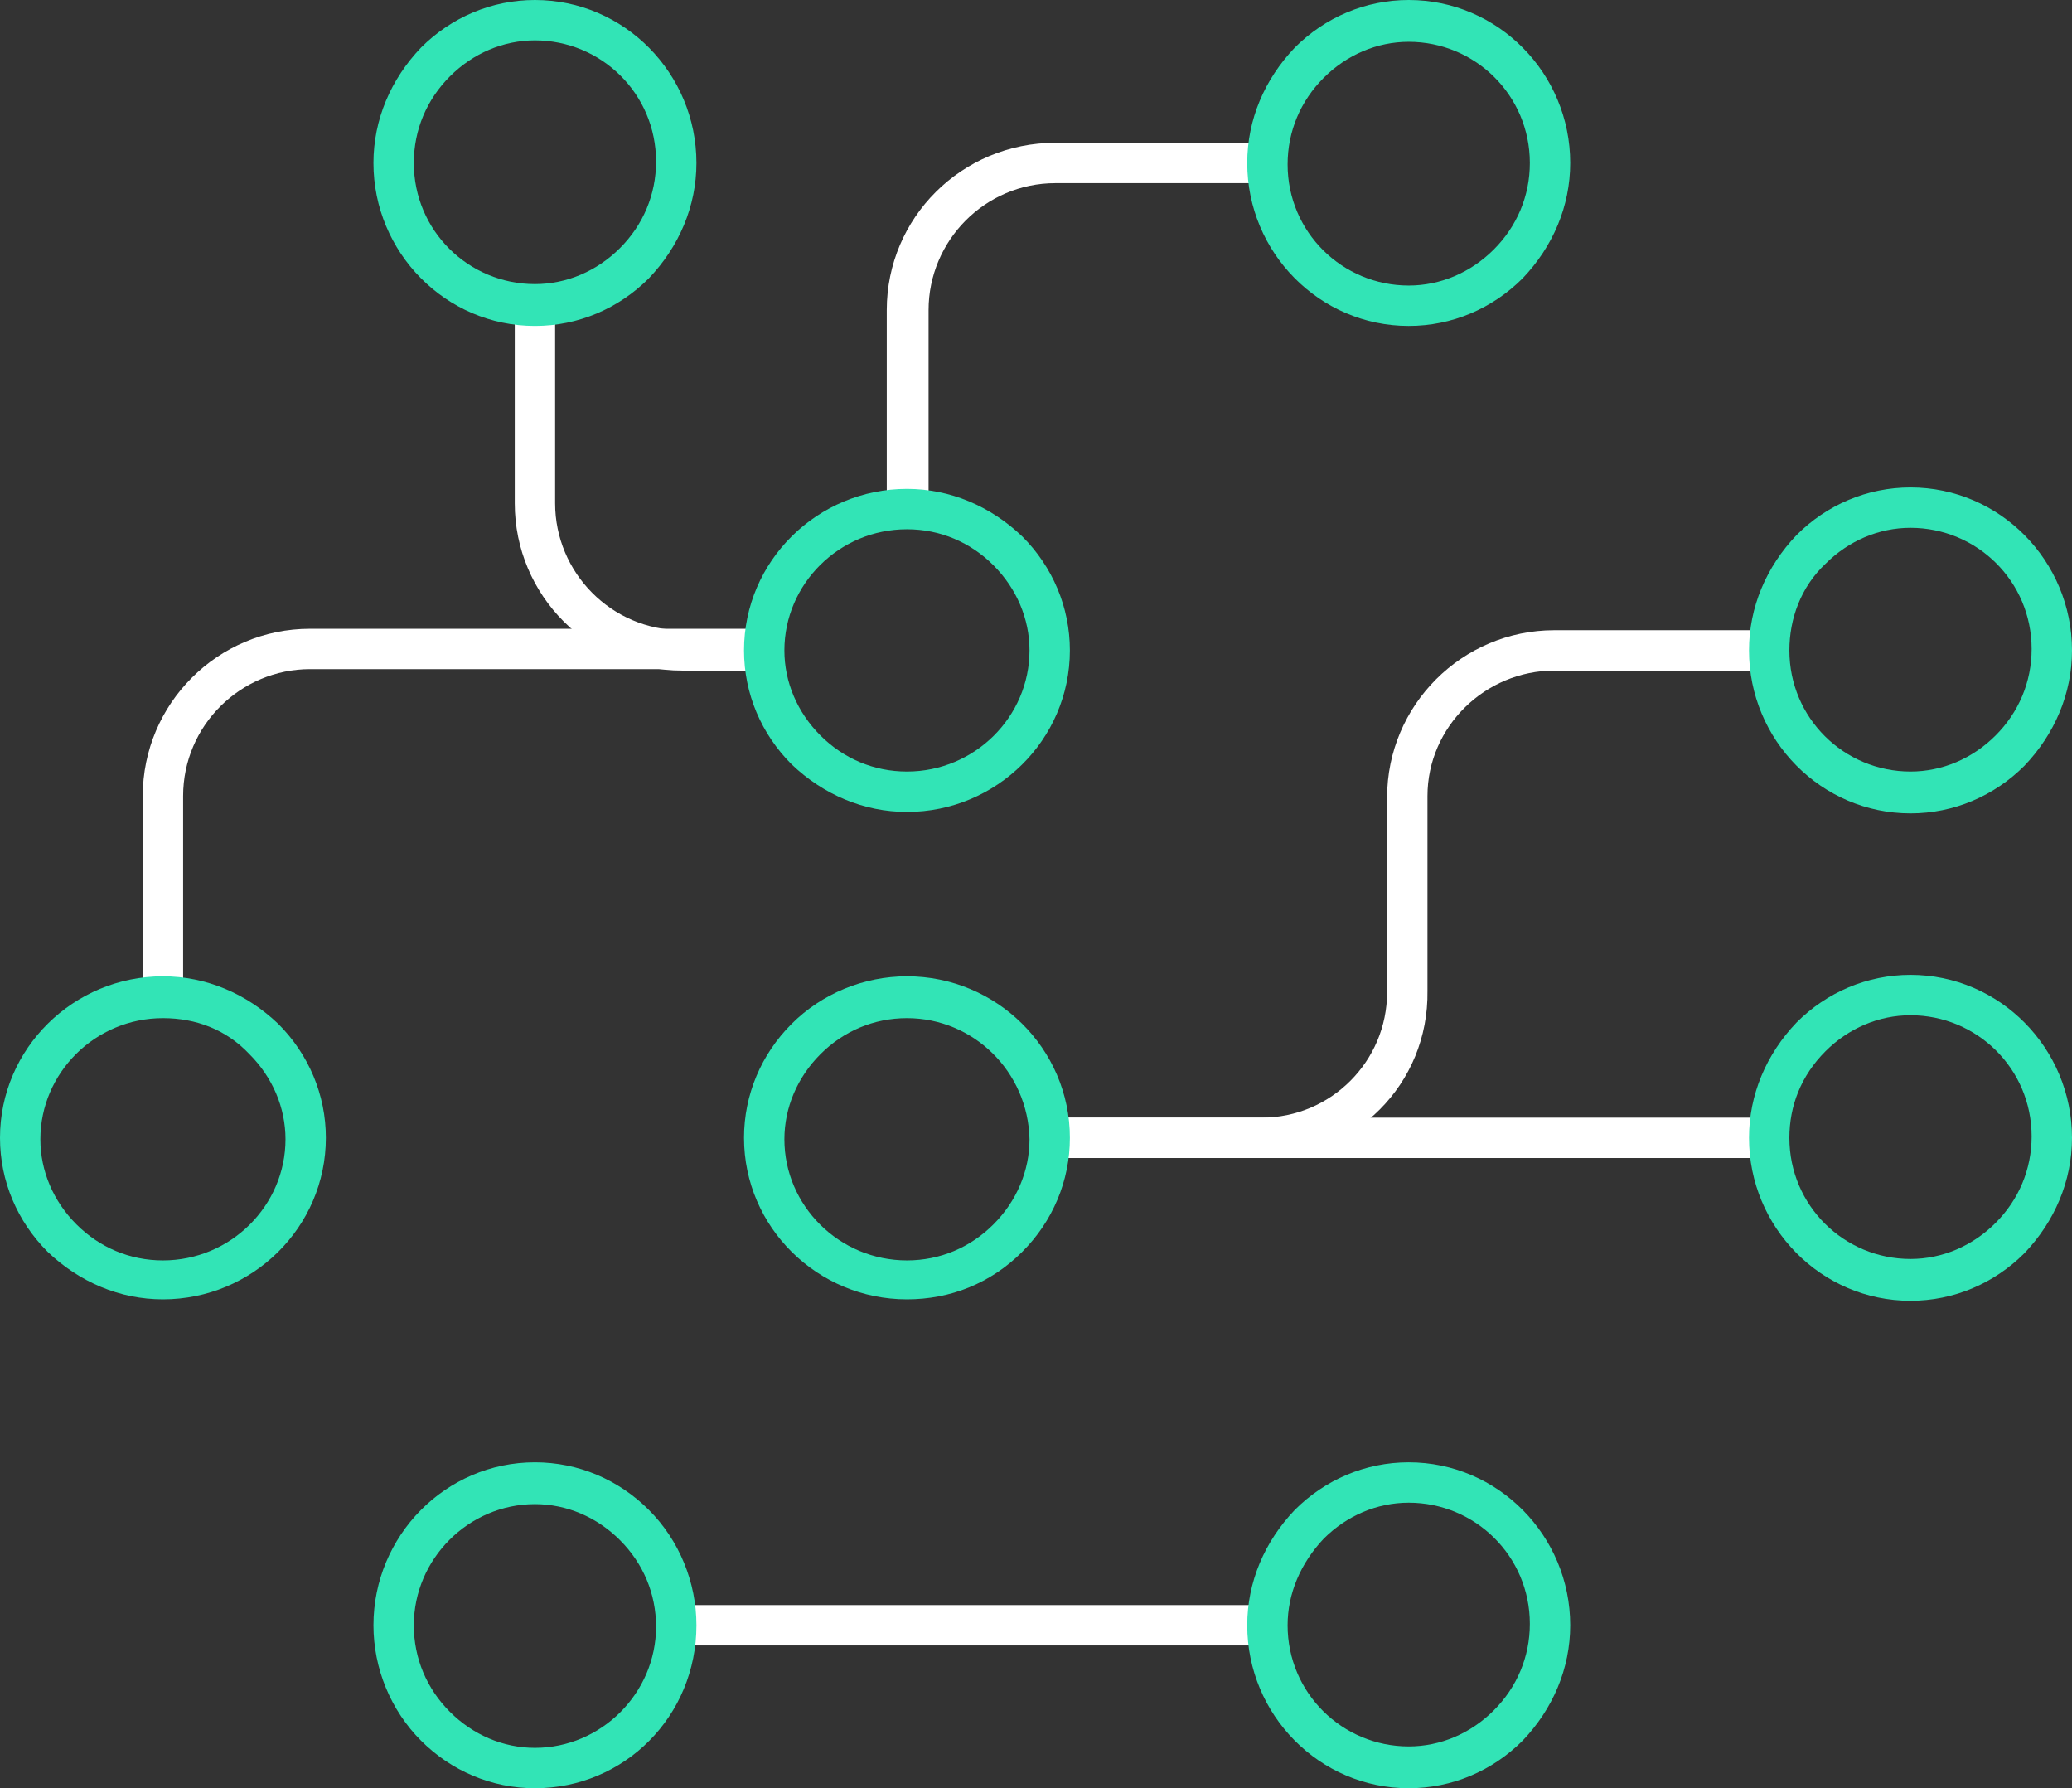 <svg xmlns="http://www.w3.org/2000/svg" xmlns:xlink="http://www.w3.org/1999/xlink" version="1.1" id="Layer_1" x="0px" y="0px" style="enable-background:new 0 0 600 600;" xml:space="preserve" viewBox="228.3 236.8 143.7 124"><rect x="228.3" y="236.8" width="143.7" height="124" fill="#333333" stroke="none"/><style type="text/css">	.st0{fill:#FFFFFF;}	.st1{fill:#32E4B6;}</style><g>	<g>		<g>			<rect x="301.1" y="314.3" class="st0" width="49.9" height="2.8"></rect>		</g>		<g>			<path class="st0" d="M315.8,317.1h-14.7v-2.8h14.7c4.8,0,8.7-3.9,8.7-8.7v-13.5c0-6.4,5.2-11.6,11.6-11.6h14.8v2.8h-14.8     c-4.8,0-8.8,3.9-8.8,8.7v13.5C327.4,312,322.2,317.1,315.8,317.1z"></path>		</g>		<g>			<rect x="275.2" y="348.1" class="st0" width="41" height="2.8"></rect>		</g>		<g>			<path class="st0" d="M241,305.9h-2.8v-13.9c0-6.4,5.2-11.6,11.6-11.6h31.5v2.8h-31.5c-4.8,0-8.8,3.9-8.8,8.8V305.9z"></path>		</g>		<g>			<path class="st0" d="M281.3,283.3h-5.7c-6.4,0-11.6-5.2-11.6-11.6v-13.8h2.8v13.8c0,4.8,3.9,8.8,8.8,8.8h5.7V283.3z"></path>		</g>		<g>			<path class="st0" d="M292.6,272.1h-2.8v-13.8c0-6.4,5.2-11.6,11.7-11.6h14.7v2.8h-14.7c-4.9,0-8.8,4-8.8,8.8V272.1z"></path>		</g>	</g>	<g>		<g>			<path class="st1" d="M291.2,326.9C291.2,326.9,291.2,326.9,291.2,326.9c-6.2,0-11.3-5-11.3-11.2c0-3,1.2-5.8,3.3-7.9     c2.1-2.1,5-3.3,8-3.3c0,0,0,0,0,0c6.2,0,11.3,5,11.3,11.2c0,3-1.2,5.8-3.3,7.9C297,325.8,294.2,326.9,291.2,326.9z M291.2,307.4     c-2.3,0-4.4,0.9-6,2.5c-1.6,1.6-2.5,3.7-2.5,5.9c0,4.6,3.8,8.4,8.5,8.4c0,0,0,0,0,0c2.3,0,4.4-0.9,6-2.5c1.6-1.6,2.5-3.7,2.5-5.9     C299.6,311.1,295.8,307.4,291.2,307.4L291.2,307.4C291.2,307.4,291.2,307.4,291.2,307.4z"></path>		</g>		<g>			<path class="st1" d="M291.2,293.1c-3,0-5.8-1.2-8-3.3c-2.1-2.1-3.3-4.9-3.3-7.9c0-6.2,5.1-11.2,11.3-11.2c0,0,0,0,0,0     c3,0,5.8,1.2,8,3.3c2.1,2.1,3.3,4.9,3.3,7.9C302.5,288.1,297.4,293.1,291.2,293.1L291.2,293.1     C291.2,293.1,291.2,293.1,291.2,293.1z M291.2,273.5C291.2,273.5,291.2,273.5,291.2,273.5c-4.7,0-8.5,3.8-8.5,8.4     c0,2.2,0.9,4.3,2.5,5.9c1.6,1.6,3.7,2.5,6,2.5c0,0,0,0,0,0l0,0c4.7,0,8.5-3.8,8.5-8.4c0-2.2-0.9-4.3-2.5-5.9     C295.6,274.4,293.5,273.5,291.2,273.5z"></path>		</g>		<g>			<path class="st1" d="M239.6,326.9c-3,0-5.8-1.2-8-3.3c-2.1-2.1-3.3-4.9-3.3-7.9c0-6.2,5.1-11.2,11.3-11.2c0,0,0,0,0,0     c3,0,5.8,1.2,8,3.3c2.1,2.1,3.3,4.9,3.3,7.9C250.9,321.9,245.8,326.9,239.6,326.9L239.6,326.9     C239.6,326.9,239.6,326.9,239.6,326.9z M239.6,307.4C239.6,307.4,239.6,307.4,239.6,307.4c-4.7,0-8.5,3.8-8.5,8.4     c0,2.2,0.9,4.3,2.5,5.9c1.6,1.6,3.7,2.5,6,2.5c0,0,0,0,0,0l0,0c4.7,0,8.5-3.8,8.5-8.4c0-2.2-0.9-4.3-2.5-5.9     C244,308.2,241.9,307.4,239.6,307.4z"></path>		</g>		<g>			<path class="st1" d="M360.8,327C360.8,327,360.8,327,360.8,327c-6.2,0-11.2-5.1-11.2-11.3v0c0-3,1.2-5.8,3.3-8     c2.1-2.1,4.9-3.3,7.9-3.3c0,0,0,0,0,0c6.2,0,11.2,5.1,11.2,11.3c0,3-1.2,5.8-3.3,8C366.6,325.8,363.8,327,360.8,327z      M352.4,315.7c0,4.7,3.8,8.4,8.4,8.4h0c2.2,0,4.3-0.9,5.9-2.5c1.6-1.6,2.5-3.7,2.5-6c0-4.7-3.8-8.4-8.4-8.4c0,0,0,0,0,0     c-2.2,0-4.3,0.9-5.9,2.5C353.2,311.4,352.4,313.5,352.4,315.7L352.4,315.7z"></path>		</g>		<g>			<path class="st1" d="M360.8,293.2C360.8,293.2,360.8,293.2,360.8,293.2c-6.2,0-11.2-5.1-11.2-11.3l0,0c0-3,1.2-5.8,3.3-8     c2.1-2.1,4.9-3.3,7.9-3.3c0,0,0,0,0,0c6.2,0,11.2,5.1,11.2,11.3c0,3-1.2,5.8-3.3,8C366.6,292,363.8,293.2,360.8,293.2z      M352.4,281.9c0,4.7,3.8,8.4,8.4,8.4c0,0,0,0,0,0c2.2,0,4.3-0.9,5.9-2.5c1.6-1.6,2.5-3.7,2.5-6c0-4.7-3.8-8.4-8.4-8.4     c0,0,0,0,0,0c-2.2,0-4.3,0.9-5.9,2.5C353.2,277.5,352.4,279.7,352.4,281.9L352.4,281.9z"></path>		</g>		<g>			<path class="st1" d="M265.4,360.8c-3,0-5.8-1.2-7.9-3.3c-2.1-2.1-3.3-5-3.3-8c0-6.2,5-11.3,11.2-11.3c0,0,0,0,0,0     c3,0,5.8,1.2,7.9,3.3c2.1,2.1,3.3,5,3.3,8l0,0c0,0,0,0,0,0C276.6,355.8,271.6,360.8,265.4,360.8     C265.4,360.8,265.4,360.8,265.4,360.8z M265.4,341.1C265.4,341.1,265.4,341.1,265.4,341.1c-4.6,0-8.4,3.8-8.4,8.4     c0,2.3,0.9,4.4,2.5,6c1.6,1.6,3.7,2.5,5.9,2.5c0,0,0,0,0,0c4.6,0,8.4-3.8,8.4-8.4v0c0-2.3-0.9-4.4-2.5-6     C269.7,342,267.6,341.1,265.4,341.1z"></path>		</g>		<g>			<path class="st1" d="M326,360.8C326,360.8,326,360.8,326,360.8c-6.2,0-11.2-5.1-11.2-11.3c0-3,1.2-5.8,3.3-8     c2.1-2.1,4.9-3.3,7.9-3.3c0,0,0,0,0,0c6.2,0,11.2,5.1,11.2,11.3c0,3-1.2,5.8-3.3,8C331.8,359.6,329,360.8,326,360.8z      M317.6,349.5c0,4.7,3.8,8.4,8.4,8.4c0,0,0,0,0,0c2.2,0,4.3-0.9,5.9-2.5c1.6-1.6,2.5-3.7,2.5-6c0-4.7-3.8-8.4-8.4-8.4     c0,0,0,0,0,0c-2.2,0-4.3,0.9-5.9,2.5C318.5,345.2,317.6,347.3,317.6,349.5z"></path>		</g>		<g>			<path class="st1" d="M326,259.4C326,259.4,326,259.4,326,259.4c-6.2,0-11.2-5.1-11.2-11.3c0-3,1.2-5.8,3.3-8     c2.1-2.1,4.9-3.3,7.9-3.3c0,0,0,0,0,0c6.2,0,11.2,5.1,11.2,11.3c0,3-1.2,5.8-3.3,8C331.8,258.2,329,259.4,326,259.4z M326,239.7     c-2.2,0-4.3,0.9-5.9,2.5c-1.6,1.6-2.5,3.7-2.5,6c0,4.7,3.8,8.4,8.4,8.4c0,0,0,0,0,0c2.2,0,4.3-0.9,5.9-2.5c1.6-1.6,2.5-3.7,2.5-6     C334.4,243.4,330.6,239.7,326,239.7C326,239.7,326,239.7,326,239.7z"></path>		</g>		<g>			<path class="st1" d="M265.4,259.4C265.4,259.4,265.4,259.4,265.4,259.4c-6.2,0-11.2-5.1-11.2-11.3l0,0c0-3,1.2-5.8,3.3-8     c2.1-2.1,4.9-3.3,7.9-3.3c0,0,0,0,0,0c6.2,0,11.2,5.1,11.2,11.3c0,3-1.2,5.8-3.3,8C271.2,258.2,268.4,259.4,265.4,259.4z      M257,248.1c0,4.7,3.8,8.4,8.4,8.4c0,0,0,0,0,0c2.2,0,4.3-0.9,5.9-2.5c1.6-1.6,2.5-3.7,2.5-6c0-4.7-3.8-8.4-8.4-8.4c0,0,0,0,0,0     c-2.2,0-4.3,0.9-5.9,2.5C257.9,243.7,257,245.8,257,248.1L257,248.1z"></path>		</g>	</g></g></svg>